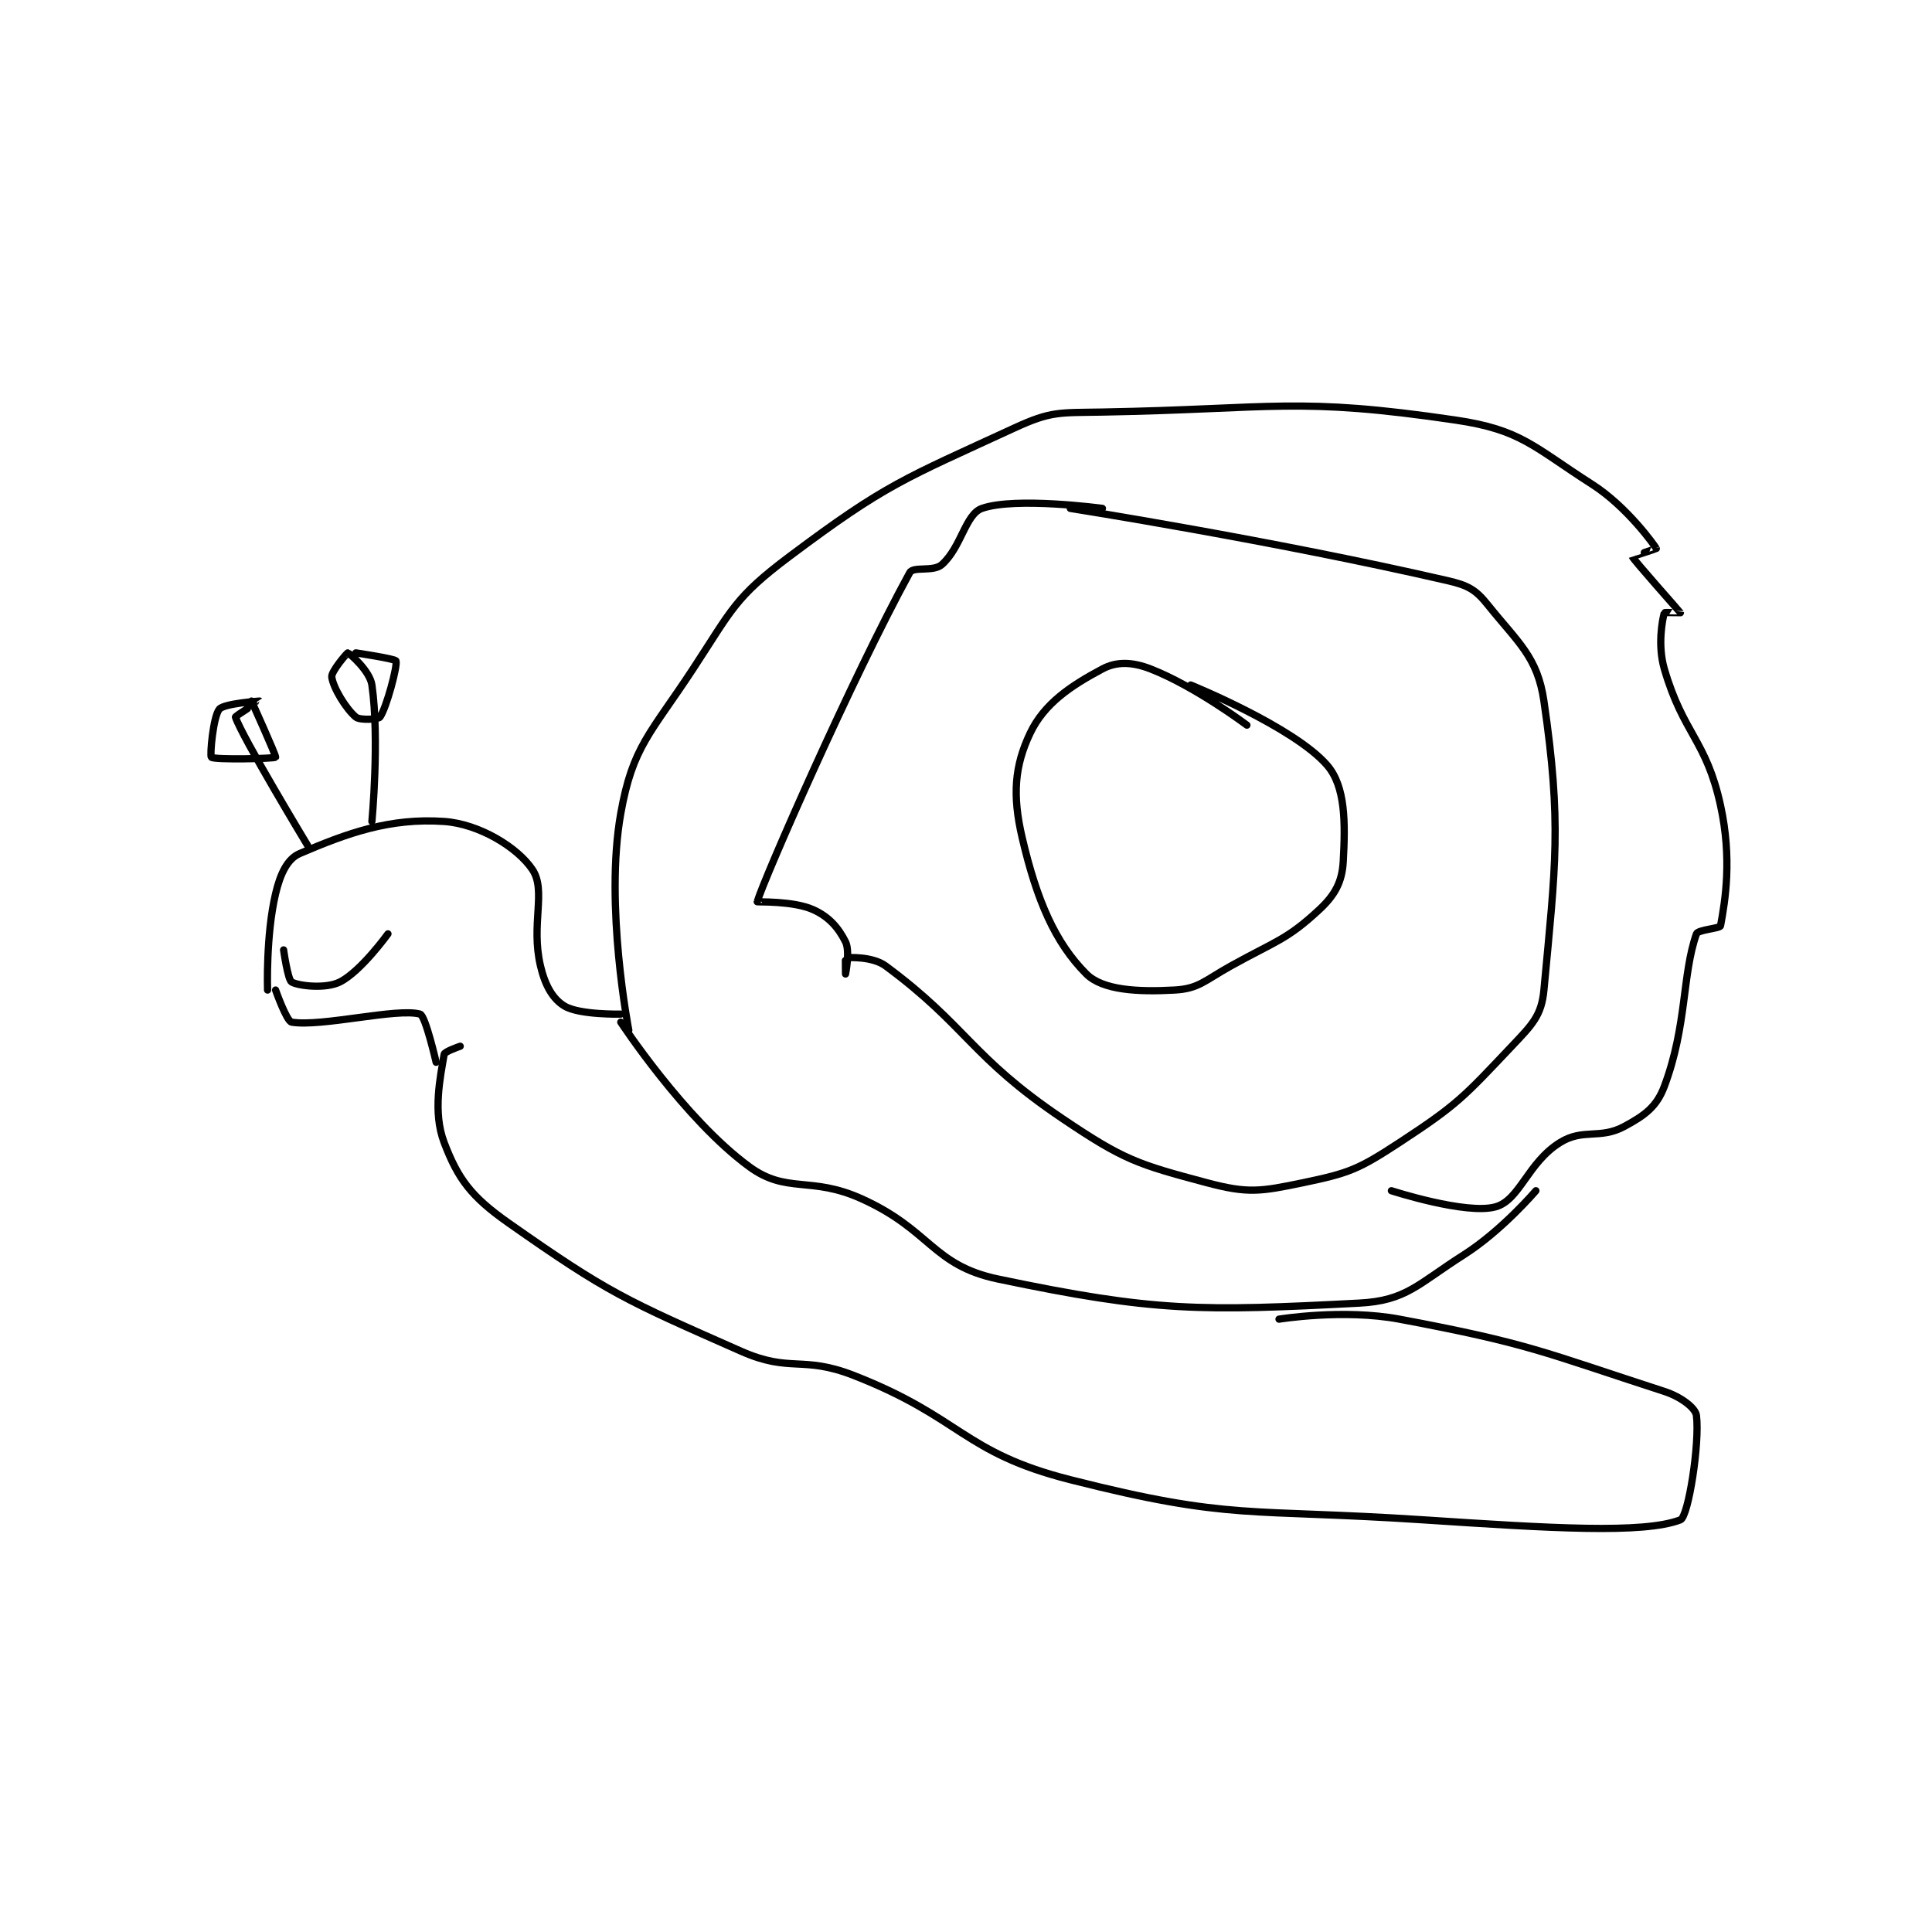 <?xml version="1.0" encoding="utf-8"?>
<!DOCTYPE svg PUBLIC "-//W3C//DTD SVG 1.1//EN" "http://www.w3.org/Graphics/SVG/1.1/DTD/svg11.dtd">
<svg viewBox="0 0 800 800" preserveAspectRatio="xMinYMin meet" xmlns="http://www.w3.org/2000/svg" version="1.1">
<g fill="none" stroke="black" stroke-linecap="round" stroke-linejoin="round" stroke-width="0.902">
<g transform="translate(87.52,170.626) scale(3.324) translate(-103,-115)">
<path id="0" d="M110 187 C110 187 109.773 180.216 111 175 C111.572 172.567 112.452 170.663 114 170 C119.934 167.457 125.223 165.533 132 166 C136.364 166.301 141.152 169.227 143 172 C144.756 174.634 142.773 178.784 144 184 C144.572 186.433 145.534 188.12 147 189 C148.857 190.114 154 190 154 190 "/>
<path id="1" d="M155 192 C155 192 151.964 176.454 154 165 C155.488 156.63 157.679 155.107 163 147 C167.868 139.582 168.213 138.09 175 133 C187.065 123.951 189.234 123.353 203 117 C207.638 114.859 208.596 115.098 214 115 C235.536 114.608 238.209 113.08 258 116 C266.15 117.203 267.611 119.271 275 124 C279.383 126.805 282.798 131.637 283 132 C283.011 132.019 279.998 132.995 280 133 C280.147 133.393 285.932 139.88 286 140 C286.007 140.013 284.019 139.934 284 140 C283.769 140.809 283.129 144.013 284 147 C286.37 155.126 289.209 155.811 291 164 C292.45 170.629 291.588 175.862 291 179 C290.939 179.327 288.181 179.483 288 180 C286.199 185.145 286.845 191.414 284 199 C283.046 201.544 281.572 202.615 279 204 C275.965 205.634 273.869 204.207 271 206 C266.968 208.52 266.01 213.14 263 214 C259.363 215.039 250 212 250 212 "/>
<path id="2" d="M154 191 C154 191 161.928 203.081 170 209 C174.681 212.433 177.644 210.129 184 213 C192.653 216.908 192.8 221.281 201 223 C220.594 227.108 226.281 227.02 246 226 C251.853 225.697 253.269 223.647 259 220 C263.801 216.945 268 212 268 212 "/>
<path id="3" d="M214 127 C214 127 203.177 125.538 199 127 C196.926 127.726 196.431 131.839 194 134 C192.941 134.941 190.445 134.187 190 135 C182.826 148.101 171.777 173.279 171 176 C170.983 176.059 175.498 175.863 178 177 C179.953 177.888 181.126 179.251 182 181 C182.583 182.166 182 185 182 185 C182 185 181.969 183.006 182 183 C182.373 182.925 185.379 182.799 187 184 C197.185 191.544 197.546 195.269 209 203 C216.696 208.195 218.394 208.705 227 211 C232.129 212.368 233.683 212.108 239 211 C244.778 209.796 245.91 209.328 251 206 C258.283 201.238 259.055 200.275 265 194 C267.539 191.32 268.703 190.189 269 187 C270.449 171.428 271.232 166.306 269 151 C268.193 145.464 265.779 143.724 262 139 C260.497 137.121 259.54 136.586 257 136 C235.103 130.947 210 127 210 127 "/>
<path id="4" d="M232 154 C232 154 225.553 149.159 220 147 C217.737 146.12 215.783 146.049 214 147 C210.058 149.102 206.763 151.298 205 155 C203.066 159.061 202.766 162.71 204 168 C205.824 175.817 208.095 181.095 212 185 C214.03 187.03 218.437 187.254 223 187 C226.003 186.833 226.732 185.816 230 184 C235.615 180.881 236.947 180.763 241 177 C242.985 175.157 243.86 173.514 244 171 C244.269 166.153 244.288 161.649 242 159 C237.886 154.237 225 149 225 149 "/>
<path id="5" d="M236 228 C236 228 244.008 226.689 251 228 C267.17 231.032 268.872 232.094 284 237 C286.094 237.679 287.883 239.067 288 240 C288.425 243.397 287.009 252.614 286 253 C281.368 254.771 269.829 254.041 254 253 C232.072 251.557 230.097 253.095 210 248 C196.55 244.59 196.529 240.28 183 235 C176.601 232.503 175.141 234.713 169 232 C154.548 225.614 152.468 224.762 140 216 C135.344 212.728 133.721 210.517 132 206 C130.549 202.192 131.533 197.802 132 195 C132.057 194.66 134 194 134 194 "/>
<path id="6" d="M131 196 C131 196 129.672 190.187 129 190 C126.12 189.2 116.724 191.621 113 191 C112.373 190.895 111 187 111 187 "/>
<path id="7" d="M112 182 C112 182 112.522 185.727 113 186 C113.873 186.499 117.251 186.874 119 186 C121.623 184.689 125 180 125 180 "/>
<path id="8" d="M123 166 C123 166 123.964 155.747 123 149 C122.749 147.242 120.203 145.041 120 145 C119.925 144.985 117.914 147.31 118 148 C118.169 149.349 119.787 151.989 121 153 C121.508 153.423 123.794 153.288 124 153 C124.81 151.866 126.217 146.579 126 146 C125.9 145.734 121 145 121 145 "/>
<path id="9" d="M115 169 C115 169 106.824 155.473 106 153 C105.957 152.87 109.001 151.001 109 151 C108.997 150.999 104.599 151.301 104 152 C103.223 152.907 102.792 157.821 103 158 C103.403 158.345 110.876 158.174 111 158 C111.106 157.852 108 151 108 151 "/>
</g>
</g>
</svg>
